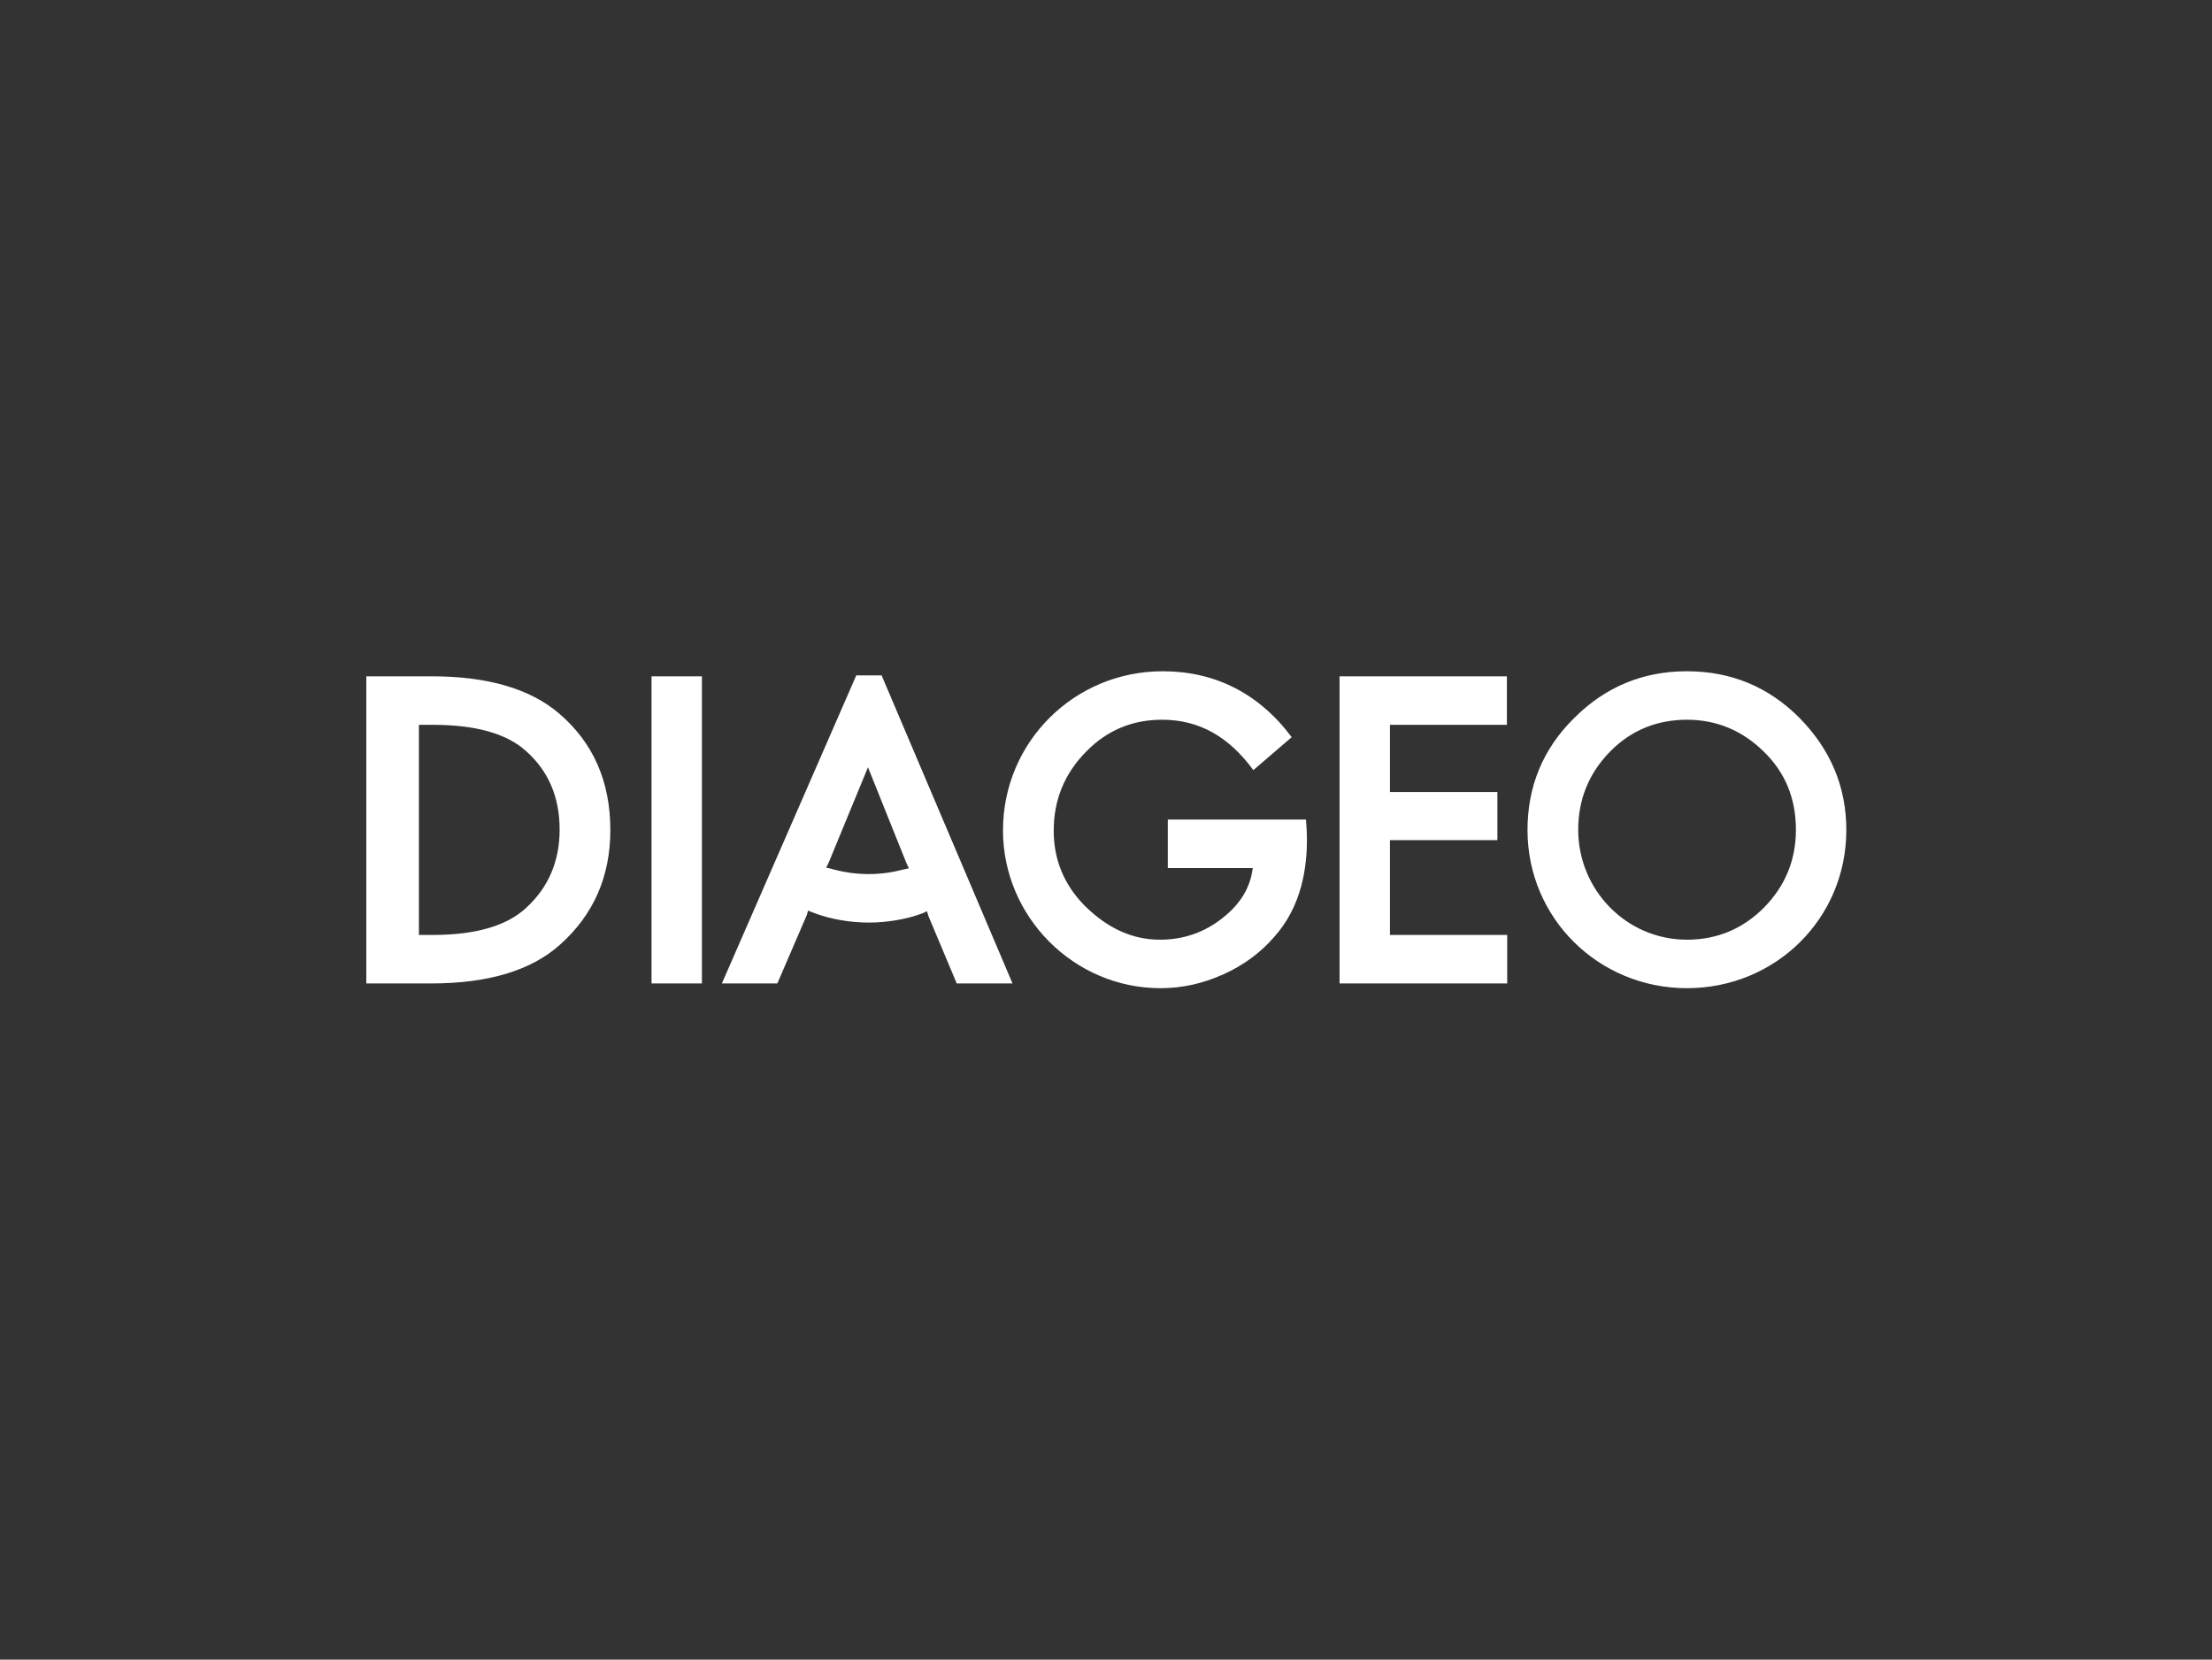 <svg xmlns="http://www.w3.org/2000/svg" fill="none" viewBox="0 0 1001 751" height="751" width="1001">
<rect x="0" y="0" width="1001" height="751" fill="#333333" stroke="none"/>
<path fill="white" d="M373.857 392.661C374.291 391.797 375.008 390.363 375.292 389.65L392.788 347.195L409.997 390.075C410.285 390.792 410.856 391.939 411.29 392.94L409.142 393.374C404.262 394.667 398.815 395.522 393.222 395.522C387.625 395.522 382.465 394.809 377.014 393.374C376.009 393.09 374.574 392.661 373.857 392.661ZM195.884 327.98C215.387 327.98 229.154 331.996 237.759 339.596C248.086 348.634 253.249 360.533 253.249 375.448C253.249 389.654 248.232 401.407 238.33 410.587C229.726 418.762 215.674 423.062 195.88 423.062H189.573V327.98H195.884ZM798.225 340.167C807.981 349.63 812.711 361.534 812.711 375.444C812.711 389.211 807.835 400.973 798.225 410.725C788.62 420.334 777.004 425.21 763.378 425.21C735.989 425.21 714.188 402.696 714.188 375.444C714.188 361.68 719.068 349.776 728.677 340.021C738.141 330.415 749.894 325.682 763.378 325.682C776.863 325.682 788.474 330.557 798.225 340.167ZM567.183 348.488L584.533 333.569C569.623 313.636 549.686 303.743 526.167 303.743C486.156 303.743 453.882 335.721 453.882 375.736C453.882 414.887 486.01 447.157 525.166 447.157C535.059 447.157 544.527 445.005 553.703 440.846C562.595 436.826 570.34 431.237 576.651 423.925C582.673 417.19 586.548 409.44 588.842 400.977C590.711 393.945 591.853 385.345 591.282 375.018L590.99 370.856H528.465V392.798H566.895C565.894 401.403 561.444 408.86 553.703 415.029C545.244 421.915 535.635 425.21 524.878 425.21C512.399 425.21 501.213 420.046 490.886 409.87C481.568 400.406 476.835 389.07 476.835 375.882C476.835 361.968 481.71 349.922 491.749 339.879C501.213 330.274 512.687 325.682 525.883 325.682C542.804 325.682 556.143 333.427 567.183 348.488ZM420.186 414.604L432.953 445.005H458.195L398.957 305.608H387.487L326.677 445.005H351.777L365.115 414.024C365.394 413.169 365.545 412.589 365.686 412.018C366.258 412.301 367.121 412.589 368.118 413.018C375.579 415.888 384.472 417.465 393.222 417.465C401.826 417.465 410.289 415.751 415.307 414.019C417.893 413.165 418.752 412.735 419.465 412.301C419.611 412.877 420.036 414.174 420.186 414.604ZM195.166 445.005C220.692 445.005 240.341 439.27 253.537 427.366C268.594 413.886 276.197 396.677 276.197 375.594C276.197 353.651 268.452 336.013 252.962 322.816C239.911 311.63 220.55 306.033 195.454 306.033H165.766V445.005H195.166ZM317.638 306.033H294.836V445.005H317.638V306.033ZM628.999 380.177H677.609V358.385H628.999V327.98H681.918V306.033H606.188V445.005H682.055V423.062H628.994V380.177H628.999ZM712.461 324.818C698.268 338.732 691.244 355.803 691.244 375.59C691.244 415.596 723.509 447.153 763.378 447.153C803.389 447.153 835.517 415.746 835.517 375.59C835.517 355.941 828.347 339.166 814.433 324.964C800.373 310.771 783.311 303.743 763.374 303.743C743.588 303.743 726.521 310.771 712.461 324.818Z"></path>
</svg>
